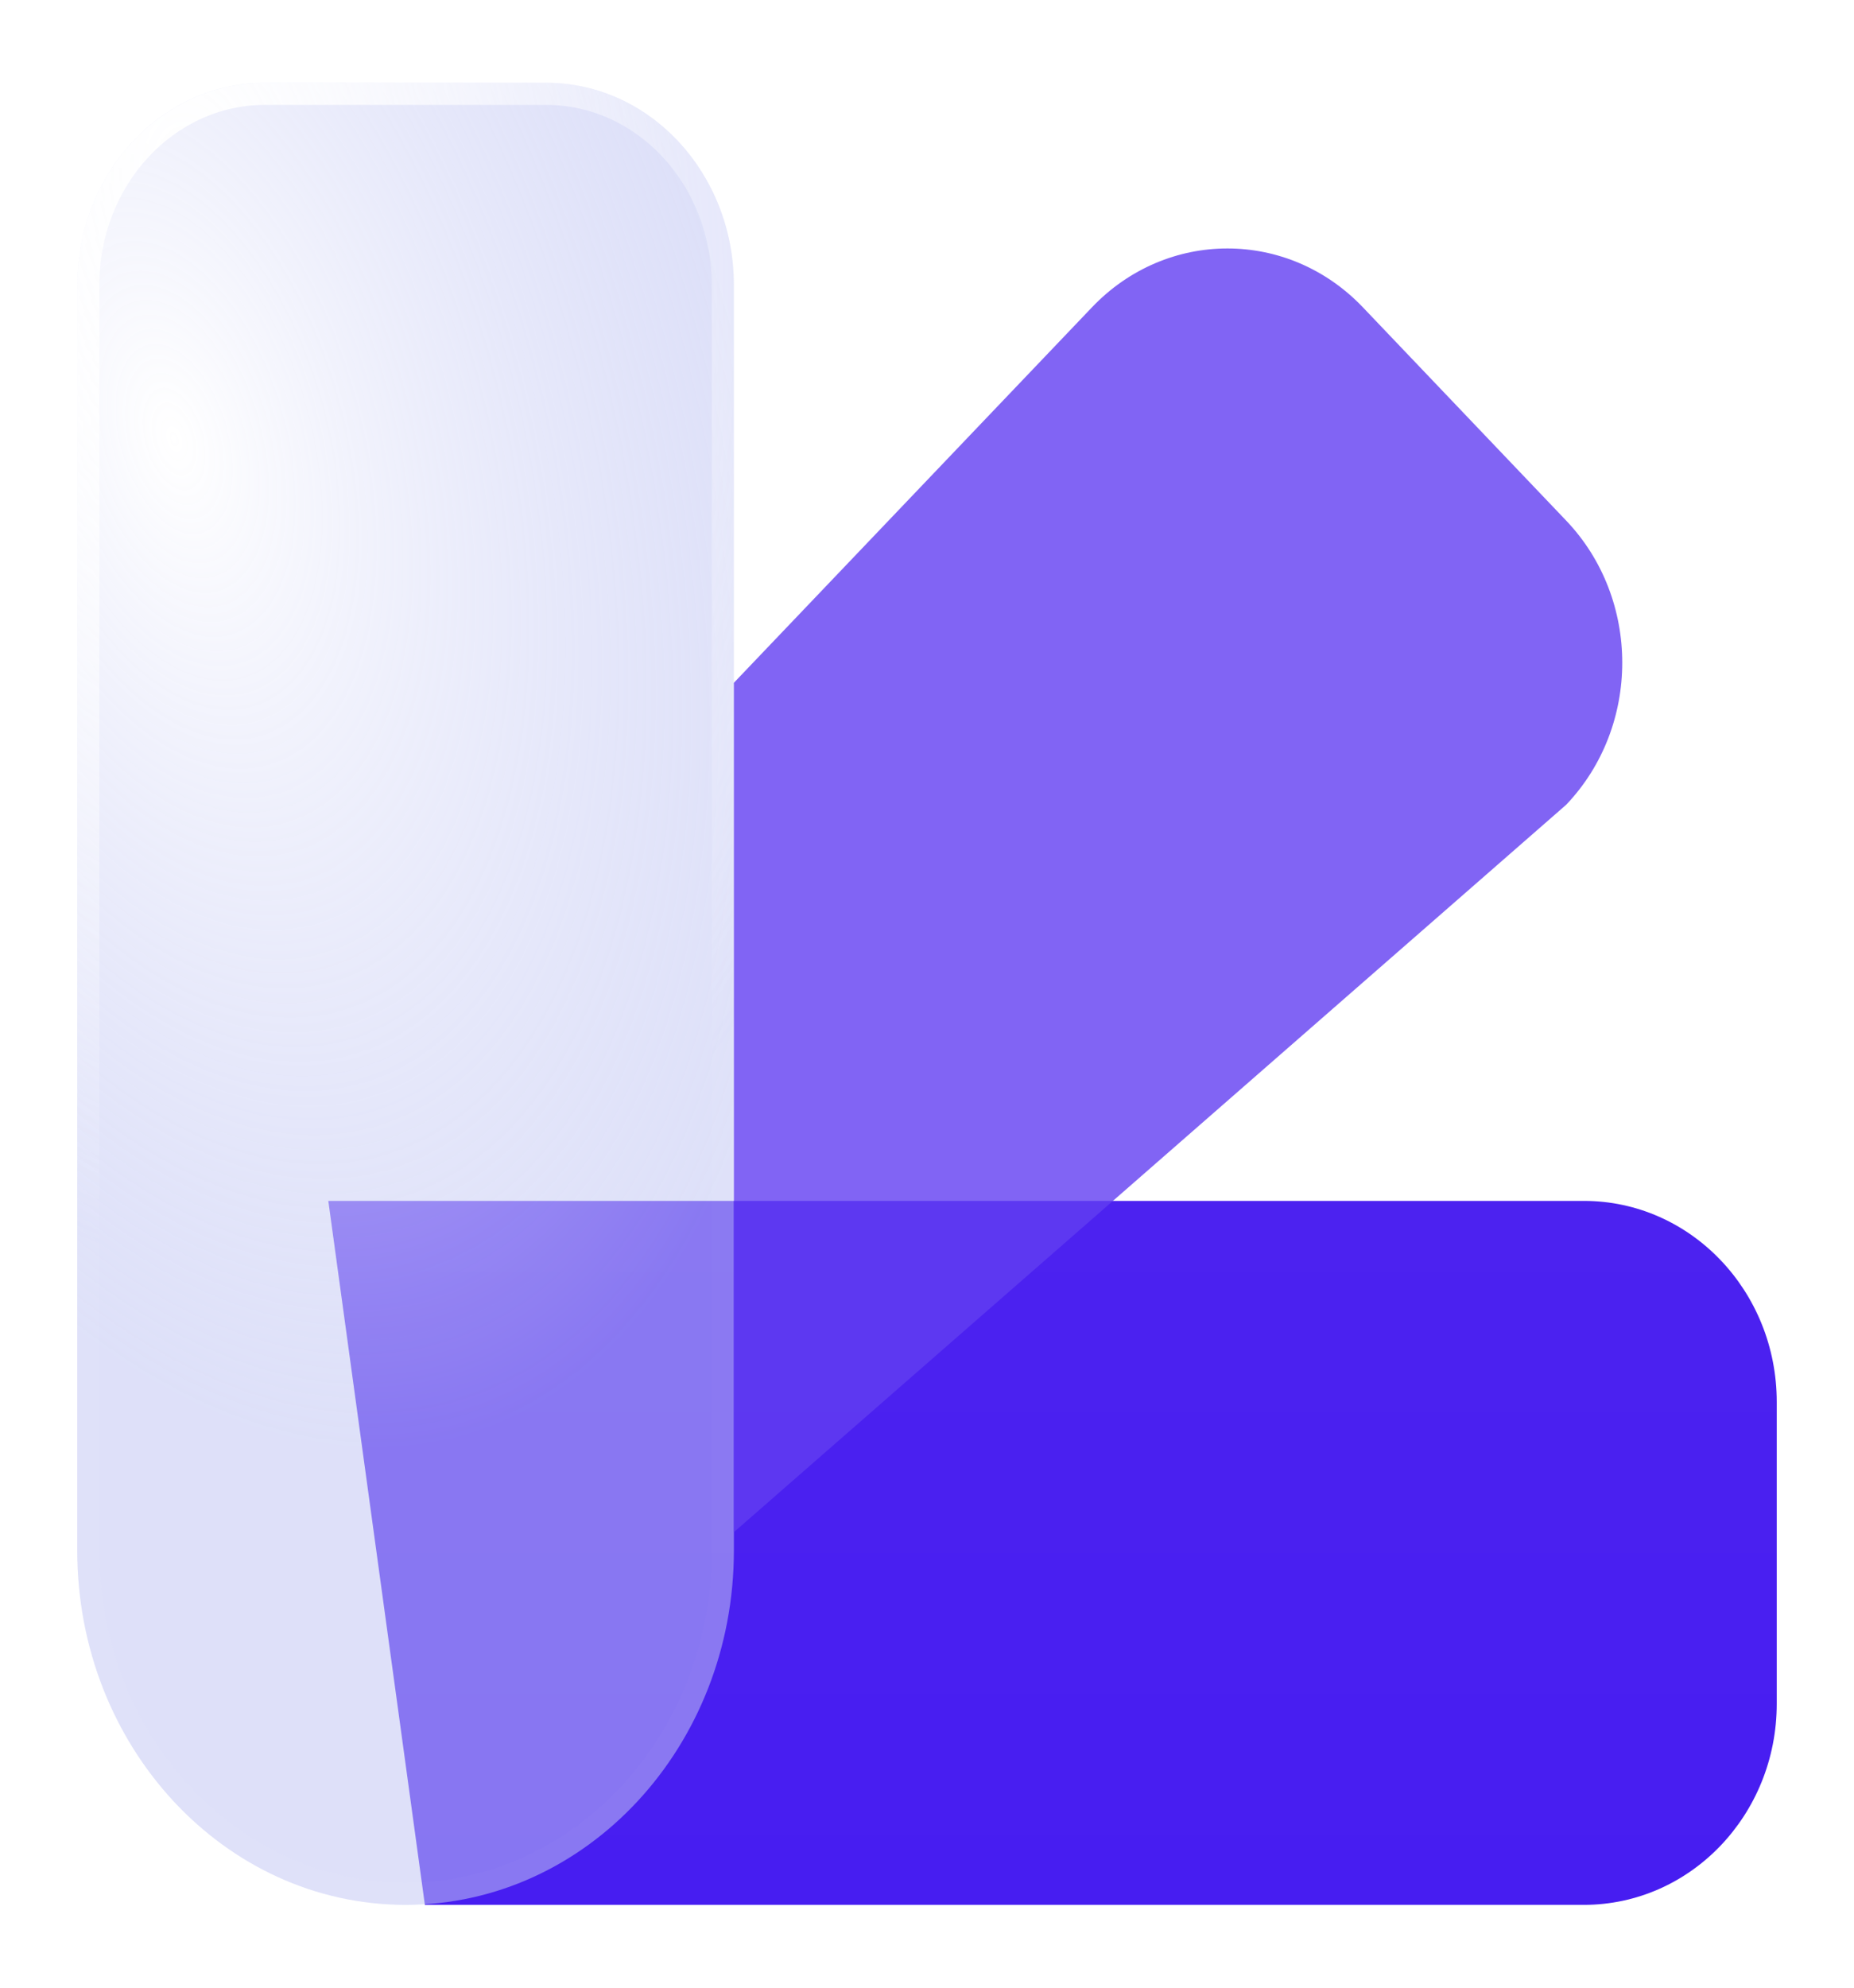 <svg width="84" height="90" viewBox="0 0 84 90" fill="none" xmlns="http://www.w3.org/2000/svg">
<path d="M22.309 64.688C21.584 64.691 21 65.321 21 66.097C21 66.874 21.588 67.5 22.312 67.5C23.037 67.5 23.625 66.87 23.625 66.094C23.625 65.317 23.037 64.688 22.309 64.688Z" stroke="#4419EF" stroke-width="1.5" stroke-linecap="round" stroke-linejoin="round"/>
<path d="M14.875 54.375H71.76C76.589 54.375 80.5 58.45 80.5 63.482V77.143C80.5 82.175 76.589 86.25 71.76 86.25H19.25" fill="url(#paint0_linear_408_6793)"/>
<g filter="url(#filter0_b_408_6793)">
<path d="M18.375 86.25C10.16 86.25 3.5 79.068 3.5 70.208V12.917C3.5 7.852 7.304 3.75 12 3.75H24.75C29.446 3.75 33.25 7.852 33.25 12.917V70.208C33.25 79.068 26.59 86.25 18.375 86.25Z" fill="url(#paint1_radial_408_6793)"/>
<path d="M18.375 85.75C10.471 85.75 4 78.828 4 70.208V12.917C4 8.092 7.615 4.25 12 4.25H24.75C29.135 4.25 32.75 8.092 32.75 12.917V70.208C32.75 78.828 26.279 85.75 18.375 85.75Z" stroke="url(#paint2_radial_408_6793)"/>
</g>
<g filter="url(#filter1_b_408_6793)">
<path d="M33.25 69.375L70.957 36.441C74.348 32.886 74.348 27.124 70.957 23.57L61.75 13.916C58.359 10.361 52.863 10.361 49.473 13.916L33.25 30.916" fill="#623EF1" fill-opacity="0.8"/>
</g>
<defs>
<filter id="filter0_b_408_6793" x="-10.091" y="-9.841" width="56.933" height="109.683" filterUnits="userSpaceOnUse" color-interpolation-filters="sRGB">
<feFlood flood-opacity="0" result="BackgroundImageFix"/>
<feGaussianBlur in="BackgroundImage" stdDeviation="6.796"/>
<feComposite in2="SourceAlpha" operator="in" result="effect1_backgroundBlur_408_6793"/>
<feBlend mode="normal" in="SourceGraphic" in2="effect1_backgroundBlur_408_6793" result="shape"/>
</filter>
<filter id="filter1_b_408_6793" x="24.183" y="2.183" width="58.383" height="76.258" filterUnits="userSpaceOnUse" color-interpolation-filters="sRGB">
<feFlood flood-opacity="0" result="BackgroundImageFix"/>
<feGaussianBlur in="BackgroundImage" stdDeviation="4.533"/>
<feComposite in2="SourceAlpha" operator="in" result="effect1_backgroundBlur_408_6793"/>
<feBlend mode="normal" in="SourceGraphic" in2="effect1_backgroundBlur_408_6793" result="shape"/>
</filter>
<linearGradient id="paint0_linear_408_6793" x1="47.688" y1="54.375" x2="47.688" y2="86.25" gradientUnits="userSpaceOnUse">
<stop stop-color="#4C22F0"/>
<stop offset="1" stop-color="#471DF1"/>
</linearGradient>
<radialGradient id="paint1_radial_408_6793" cx="0" cy="0" r="1" gradientUnits="userSpaceOnUse" gradientTransform="translate(7.943 19.837) rotate(73.817) scale(47.06 25.789)">
<stop stop-color="white" stop-opacity="0.8"/>
<stop offset="1" stop-color="#C0C5F3" stop-opacity="0.53"/>
</radialGradient>
<radialGradient id="paint2_radial_408_6793" cx="0" cy="0" r="1" gradientUnits="userSpaceOnUse" gradientTransform="translate(8.634 8.105) rotate(80.743) scale(50.635 32.403)">
<stop stop-color="white"/>
<stop offset="1" stop-color="white" stop-opacity="0.01"/>
</radialGradient>
</defs>
</svg>
